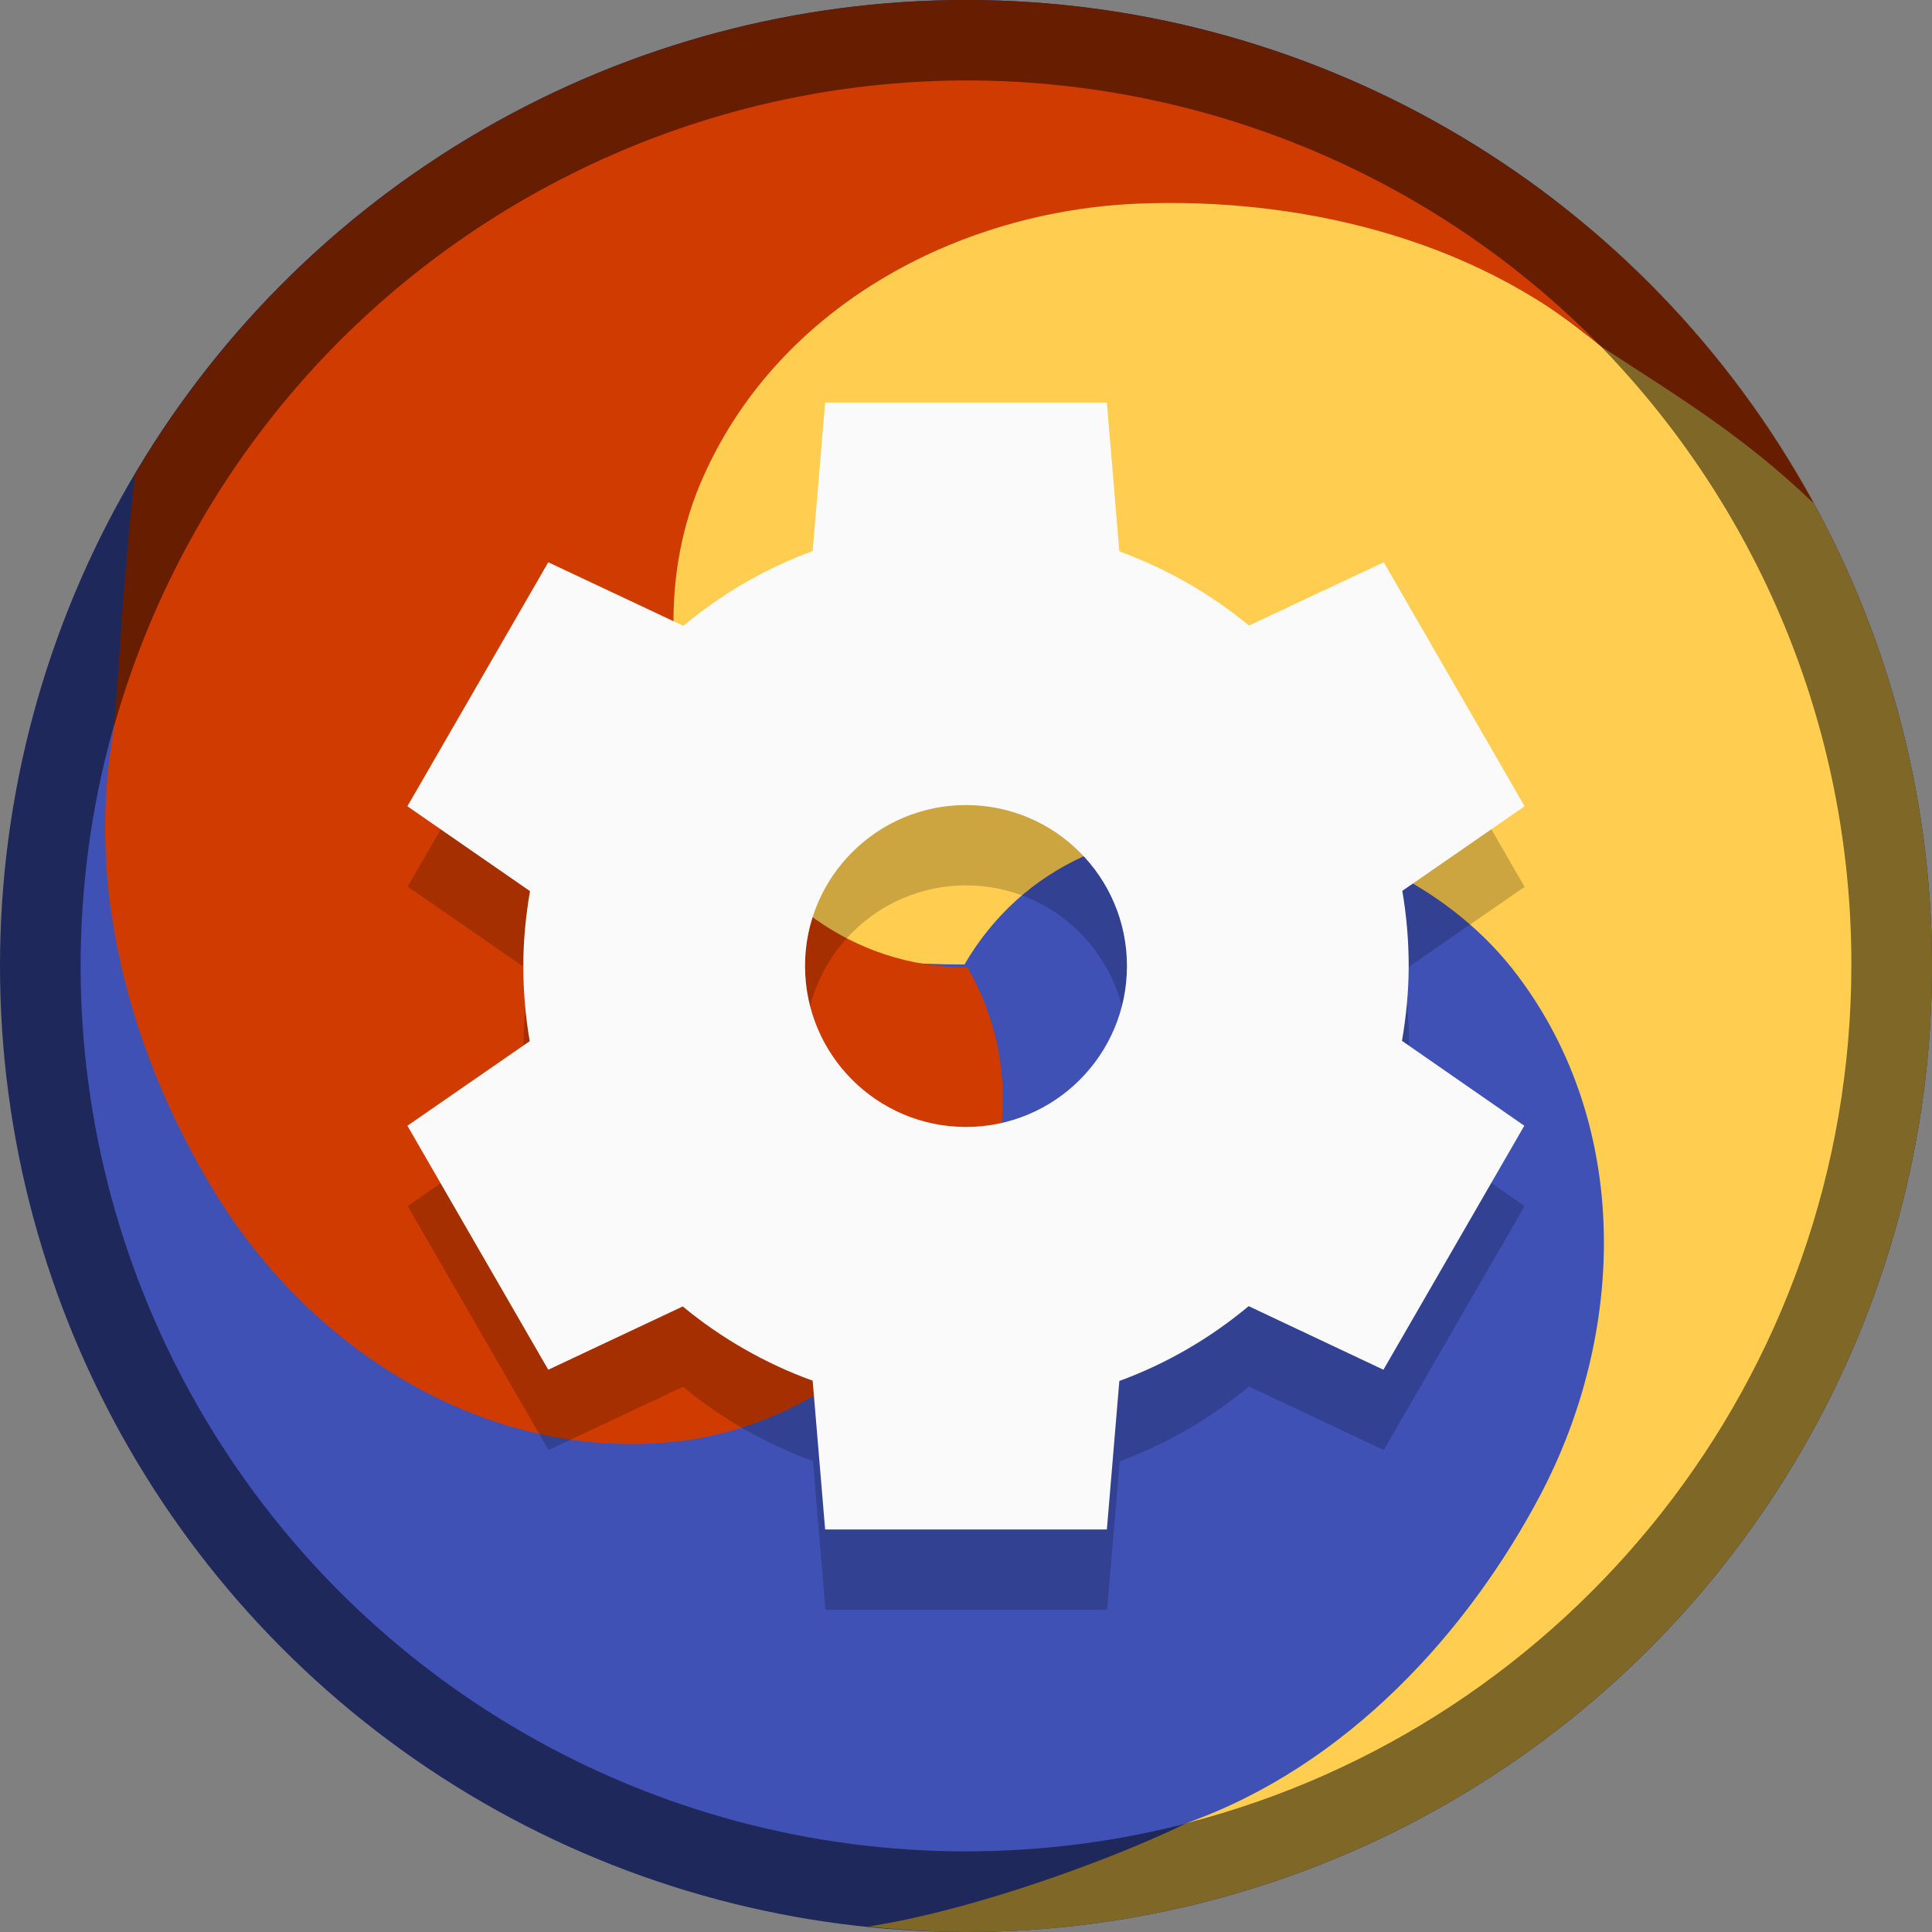 <?xml version="1.0" encoding="UTF-8" standalone="no"?>
<!-- Created with Inkscape (http://www.inkscape.org/) -->

<svg
   width="24"
   height="24"
   viewBox="0 0 6.35 6.35"
   version="1.1"
   id="svg5"
   inkscape:version="1.2 (dc2aedaf03, 2022-05-15)"
   sodipodi:docname="ibus-setup-hangul.svg"
   xmlns:inkscape="http://www.inkscape.org/namespaces/inkscape"
   xmlns:sodipodi="http://sodipodi.sourceforge.net/DTD/sodipodi-0.dtd"
   xmlns="http://www.w3.org/2000/svg"
   xmlns:svg="http://www.w3.org/2000/svg">
  <rect x="0" y="0" width="6.35" height="6.35" fill="#808080" stroke="none"/>
  <sodipodi:namedview
     id="namedview7"
     pagecolor="#ffffff"
     bordercolor="#666666"
     borderopacity="1.0"
     inkscape:pageshadow="2"
     inkscape:pageopacity="0.0"
     inkscape:pagecheckerboard="0"
     inkscape:document-units="px"
     showgrid="false"
     units="px"
     height="48px"
     inkscape:zoom="23.982705"
     inkscape:cx="10.007211"
     inkscape:cy="13.822461"
     inkscape:window-width="1538"
     inkscape:window-height="973"
     inkscape:window-x="35"
     inkscape:window-y="32"
     inkscape:window-maximized="0"
     inkscape:current-layer="svg5"
     inkscape:showpageshadow="2"
     inkscape:deskcolor="#d1d1d1" />
  <defs
     id="defs2" />
  <circle
     style="fill:#1f285a;stroke-width:0.243"
     id="path925"
     cx="3.175"
     cy="3.175"
     r="3.175" />
  <circle
     style="fill:#3f51b5;fill-opacity:1;stroke-width:0.421"
     id="path927"
     cx="3.175"
     cy="3.175"
     r="2.91" />
  <path
     id="rect6754"
     style="fill:#7f6728;stroke-width:0.529;stroke-linejoin:round;fill-opacity:1"
     d="M 5.113 0.66 L 3.12 1.09 L 5.057 2.675 L 5.594 4.033 L 4.826 5.421 C 4.581 5.646 4.399 5.814 3.9 5.992 C 3.699 6.092 3.226 6.274 2.854 6.332 A 3.175 3.175 0 0 0 3.175 6.35 A 3.175 3.175 0 0 0 6.35 3.175 A 3.175 3.175 0 0 0 5.113 0.66 A 3.175 3.175 0 0 0 5.113 0.66 z " />
  <path
     id="rect5529"
     style="fill:#671d00;fill-opacity:1;stroke-width:0.529;stroke-linejoin:round"
     d="M 3.175,0 C 2.053,4.6403128e-4 1.015,0.593 0.444,1.558 0.405,1.891 0.392,2.187 0.375,2.387 L 5.26,1.137 C 5.524,1.309 5.729,1.432 5.961,1.654 5.405,0.634 4.336,1.3913521e-4 3.175,0 Z"
     sodipodi:nodetypes="cccccc" />
  <path
     d="m 3.929,0.585 c -0.065,-0.002 -0.129,-0.002 -0.192,2.849e-4 C 3.135,0.608 2.42,1.003 2.176,1.578 1.9,2.228 1.712,3.17 3.17,3.17 3.556,2.507 4.563,2.641 4.987,3.205 5.364,3.704 5.343,4.383 5.062,4.915 4.827,5.36 4.431,5.803 3.9,5.992 5.157,5.669 6.085,4.527 6.085,3.17 6.085,2.38 5.771,1.662 5.26,1.137 5.235,1.115 5.208,1.096 5.183,1.076 4.816,0.795 4.357,0.6 3.929,0.585 Z"
     style="fill:#ffce51;fill-opacity:1;fill-rule:evenodd;stroke-width:0.292"
     id="path886" />
  <path
     d="M 3.119,0.265 C 2.643,0.275 2.164,0.401 1.723,0.655 1.039,1.05 0.574,1.682 0.375,2.387 c -0.006,0.029 -0.008,0.059 -0.013,0.089 C 0.289,3.005 0.466,3.538 0.722,3.945 1.043,4.454 1.621,4.812 2.241,4.736 2.941,4.649 3.561,3.845 3.18,3.18 2.414,3.178 2.027,2.238 2.302,1.589 2.546,1.013 3.145,0.692 3.747,0.669 4.25,0.65 4.831,0.772 5.26,1.137 4.692,0.557 3.911,0.249 3.119,0.265 Z"
     style="fill:#cf3b00;fill-opacity:1;fill-rule:evenodd;stroke-width:0.292"
     id="path858" />
  <path
     d="m 2.712,1.587 -0.041,0.488 c -0.155,0.057 -0.299,0.141 -0.425,0.246 l -0.443,-0.209 -0.463,0.802 0.403,0.279 c -0.014,0.081 -0.022,0.163 -0.022,0.246 3.97e-5,0.083 0.007,0.165 0.021,0.247 l -0.402,0.278 0.463,0.802 0.442,-0.208 c 0.127,0.105 0.272,0.188 0.427,0.244 l 0.041,0.489 h 0.926 l 0.041,-0.488 c 0.155,-0.057 0.299,-0.141 0.425,-0.246 l 0.443,0.209 0.463,-0.802 -0.402,-0.279 c 0.014,-0.081 0.022,-0.163 0.022,-0.246 -3.97e-5,-0.083 -0.007,-0.165 -0.021,-0.247 L 5.011,2.915 4.548,2.112 4.105,2.321 C 3.978,2.216 3.834,2.133 3.679,2.076 L 3.638,1.587 Z m 0.463,1.323 c 0.292,0 0.529,0.237 0.529,0.529 0,0.292 -0.237,0.529 -0.529,0.529 -0.292,0 -0.529,-0.237 -0.529,-0.529 0,-0.292 0.237,-0.529 0.529,-0.529 z"
     style="fill:#000000;stroke-width:0.265;opacity:0.2"
     id="path4200" />
  <path
     d="M 2.712,1.323 2.671,1.811 C 2.516,1.868 2.373,1.951 2.246,2.057 L 1.802,1.848 l -0.463,0.802 0.403,0.279 c -0.014,0.081 -0.022,0.163 -0.022,0.246 3.97e-5,0.083 0.007,0.165 0.021,0.247 l -0.402,0.278 0.463,0.802 0.442,-0.208 c 0.127,0.105 0.272,0.188 0.427,0.244 l 0.041,0.489 H 3.638 L 3.679,4.539 C 3.834,4.482 3.977,4.399 4.104,4.293 L 4.547,4.502 5.01,3.7 4.608,3.421 C 4.622,3.339 4.63,3.257 4.63,3.175 4.63,3.092 4.623,3.01 4.609,2.928 L 5.011,2.65 4.548,1.848 4.105,2.056 C 3.978,1.951 3.834,1.869 3.679,1.812 l -0.041,-0.489 z m 0.463,1.323 c 0.292,0 0.529,0.237 0.529,0.529 0,0.292 -0.237,0.529 -0.529,0.529 -0.292,0 -0.529,-0.237 -0.529,-0.529 0,-0.292 0.237,-0.529 0.529,-0.529 z"
     style="fill:#fafafb;stroke-width:0.265"
     id="path1697"
     sodipodi:nodetypes="cccccccccccccccccccccccccccsssss" />
</svg>
